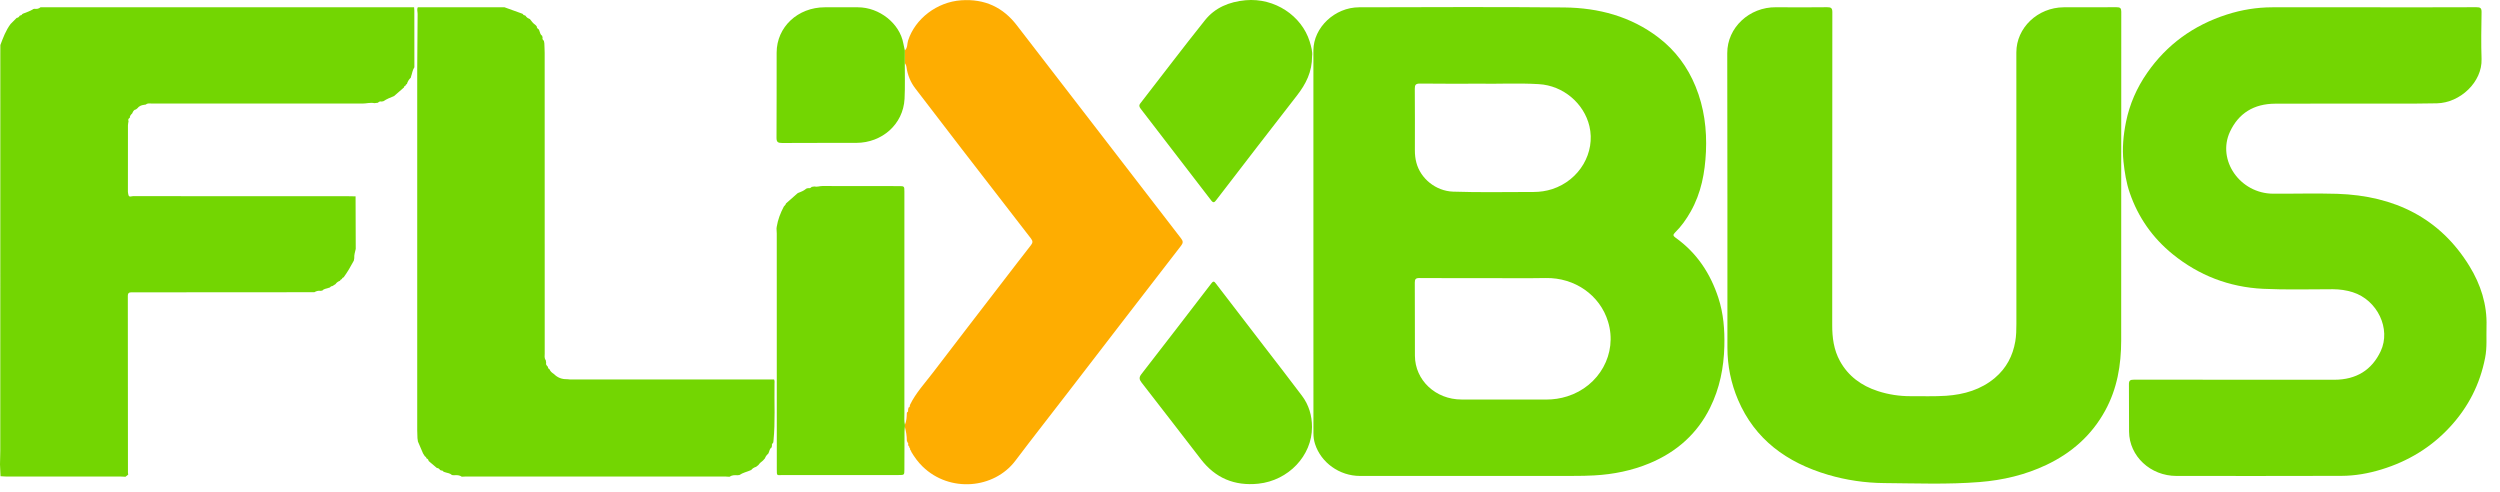 <svg width="61" height="12" viewBox="0 0 61 12" fill="none" xmlns="http://www.w3.org/2000/svg">
<g clip-path="url(#clip0_17_333)">
<path fill-rule="evenodd" clip-rule="evenodd" d="M32.047 5.9C32.047 4.343 32.047 2.786 32.047 1.23C32.048 0.672 32.569 0.178 33.164 0.178C34.833 0.176 36.502 0.165 38.171 0.182C39.009 0.191 39.792 0.402 40.461 0.911C40.881 1.231 41.178 1.635 41.371 2.108C41.582 2.622 41.65 3.159 41.625 3.704C41.601 4.211 41.511 4.706 41.253 5.162C41.148 5.347 41.026 5.522 40.872 5.673C40.817 5.728 40.82 5.754 40.884 5.8C41.41 6.175 41.736 6.681 41.928 7.267C42.054 7.651 42.084 8.048 42.074 8.448C42.061 8.971 41.961 9.475 41.725 9.951C41.415 10.576 40.919 11.024 40.252 11.303C39.822 11.482 39.37 11.574 38.901 11.6C38.733 11.61 38.566 11.612 38.399 11.612C36.661 11.613 34.923 11.613 33.185 11.613C32.684 11.613 32.234 11.29 32.087 10.833C32.059 10.746 32.048 10.66 32.048 10.571C32.047 9.014 32.047 7.457 32.047 5.9ZM36.232 6.786C35.7 6.786 35.168 6.788 34.636 6.784C34.542 6.783 34.521 6.812 34.521 6.895C34.525 7.49 34.521 8.084 34.524 8.679C34.526 9.277 35.029 9.748 35.661 9.748C36.35 9.748 37.039 9.747 37.727 9.749C37.904 9.749 38.074 9.724 38.241 9.671C39.022 9.425 39.473 8.627 39.237 7.851C39.039 7.198 38.421 6.772 37.718 6.784C37.223 6.793 36.728 6.786 36.232 6.786ZM36.136 2.042C35.577 2.042 35.114 2.045 34.652 2.039C34.542 2.038 34.52 2.071 34.521 2.167C34.526 2.669 34.523 3.171 34.523 3.672C34.523 3.772 34.533 3.869 34.559 3.967C34.66 4.356 35.032 4.661 35.455 4.676C36.111 4.699 36.766 4.683 37.422 4.684C37.575 4.684 37.725 4.662 37.872 4.615C38.544 4.396 38.933 3.721 38.782 3.08C38.652 2.526 38.145 2.087 37.547 2.053C37.045 2.023 36.542 2.05 36.136 2.042H36.136Z" fill="#73D602"/>
<path fill-rule="evenodd" clip-rule="evenodd" d="M51.758 4.33C51.758 5.657 51.759 6.984 51.757 8.311C51.756 8.907 51.66 9.485 51.364 10.023C51.041 10.613 50.557 11.047 49.931 11.344C49.418 11.587 48.872 11.717 48.3 11.762C47.526 11.824 46.75 11.793 45.974 11.787C45.509 11.783 45.052 11.716 44.609 11.586C43.589 11.286 42.818 10.716 42.409 9.758C42.235 9.349 42.149 8.924 42.149 8.485C42.147 6.089 42.152 3.693 42.145 1.297C42.143 0.674 42.684 0.17 43.334 0.177C43.75 0.181 44.165 0.18 44.581 0.176C44.679 0.175 44.709 0.198 44.709 0.296C44.706 2.839 44.707 5.383 44.706 7.927C44.705 8.236 44.743 8.537 44.897 8.814C45.097 9.175 45.414 9.411 45.818 9.542C46.078 9.627 46.347 9.668 46.623 9.667C46.91 9.665 47.199 9.676 47.486 9.657C47.926 9.627 48.336 9.506 48.674 9.222C48.958 8.983 49.113 8.679 49.173 8.331C49.197 8.189 49.2 8.044 49.2 7.899C49.198 5.692 49.199 3.485 49.199 1.278C49.199 0.679 49.718 0.183 50.353 0.178C50.783 0.175 51.213 0.18 51.643 0.176C51.735 0.175 51.76 0.202 51.759 0.287C51.757 1.635 51.758 2.982 51.758 4.33L51.758 4.33Z" fill="#73D602"/>
<path fill-rule="evenodd" clip-rule="evenodd" d="M0.988 0.178C1.673 0.178 2.358 0.178 3.042 0.178C5.396 0.178 7.75 0.178 10.104 0.178C10.106 0.205 10.11 0.232 10.11 0.259C10.11 0.717 10.111 1.175 10.111 1.633C10.106 1.637 10.106 1.641 10.111 1.645C10.062 1.711 10.059 1.791 10.031 1.863L10.024 1.894C9.977 1.939 9.945 1.991 9.928 2.051C9.909 2.057 9.899 2.069 9.897 2.087C9.876 2.096 9.857 2.107 9.858 2.132L9.615 2.344C9.525 2.38 9.435 2.416 9.354 2.47L9.31 2.478C9.273 2.468 9.245 2.481 9.222 2.507L9.135 2.517C9.036 2.496 8.94 2.527 8.842 2.527C7.129 2.525 5.417 2.525 3.704 2.526C3.655 2.526 3.601 2.512 3.559 2.551C3.544 2.553 3.529 2.556 3.514 2.558C3.447 2.565 3.392 2.591 3.351 2.643C3.339 2.652 3.328 2.662 3.316 2.671C3.257 2.68 3.245 2.728 3.225 2.769C3.192 2.798 3.166 2.83 3.167 2.875C3.129 2.893 3.123 2.922 3.136 2.958C3.131 2.991 3.122 3.025 3.122 3.059C3.121 3.599 3.121 4.139 3.121 4.679C3.121 4.702 3.128 4.725 3.132 4.749C3.145 4.824 3.208 4.786 3.245 4.786C5.001 4.788 6.756 4.787 8.512 4.788C8.567 4.788 8.621 4.79 8.676 4.791L8.68 6.073C8.664 6.147 8.638 6.221 8.644 6.299C8.64 6.32 8.637 6.34 8.633 6.36C8.558 6.501 8.479 6.639 8.384 6.768L8.385 6.767C8.362 6.774 8.347 6.788 8.342 6.811L8.343 6.81C8.319 6.815 8.304 6.829 8.297 6.851L8.298 6.85C8.251 6.867 8.212 6.893 8.185 6.934L8.106 6.982C8.079 6.981 8.064 6.997 8.049 7.014L8.018 7.024C7.968 7.045 7.905 7.043 7.867 7.089C7.852 7.092 7.837 7.094 7.823 7.097C7.767 7.088 7.717 7.103 7.67 7.13C6.191 7.131 4.713 7.133 3.234 7.133C3.166 7.133 3.119 7.131 3.119 7.221C3.122 8.657 3.121 10.093 3.122 11.53C3.122 11.546 3.125 11.563 3.128 11.581L3.062 11.633C3.019 11.631 2.976 11.627 2.932 11.627C2.002 11.627 1.072 11.627 0.143 11.627C0.099 11.627 0.056 11.622 0.013 11.62L0 11.333C0.003 11.223 0.007 11.113 0.007 11.003C0.008 7.767 0.008 4.53 0.008 1.294C0.008 1.229 0.008 1.164 0.009 1.099C0.076 0.921 0.141 0.742 0.258 0.586L0.406 0.437C0.443 0.433 0.466 0.413 0.481 0.382C0.488 0.383 0.492 0.381 0.494 0.376C0.522 0.377 0.535 0.36 0.545 0.34C0.552 0.342 0.557 0.34 0.56 0.334C0.646 0.298 0.737 0.273 0.814 0.22L0.844 0.215C0.898 0.222 0.947 0.214 0.988 0.178L0.988 0.178Z" fill="#73D602"/>
<path fill-rule="evenodd" clip-rule="evenodd" d="M57.876 0.178C58.725 0.178 59.574 0.18 60.423 0.176C60.525 0.175 60.551 0.201 60.55 0.296C60.544 0.678 60.537 1.06 60.55 1.441C60.569 2 60.028 2.509 59.46 2.521C58.764 2.535 58.069 2.525 57.373 2.528C56.753 2.531 56.134 2.526 55.514 2.53C54.991 2.532 54.62 2.766 54.411 3.215C54.089 3.908 54.657 4.722 55.462 4.726C55.983 4.729 56.505 4.713 57.026 4.729C58.431 4.774 59.537 5.325 60.253 6.491C60.53 6.941 60.687 7.431 60.671 7.96C60.663 8.217 60.688 8.473 60.637 8.73C60.512 9.373 60.226 9.938 59.77 10.428C59.316 10.917 58.758 11.256 58.106 11.455C57.79 11.552 57.463 11.61 57.131 11.611C55.789 11.616 54.448 11.613 53.107 11.613C52.472 11.613 51.955 11.133 51.949 10.532C51.944 10.147 51.951 9.762 51.946 9.377C51.944 9.283 51.978 9.264 52.071 9.264C53.7 9.267 55.329 9.267 56.958 9.266C57.493 9.265 57.873 9.029 58.089 8.569C58.345 8.023 58.009 7.321 57.407 7.13C57.25 7.081 57.09 7.058 56.924 7.057C56.356 7.057 55.786 7.074 55.219 7.047C54.388 7.006 53.652 6.719 53.017 6.205C52.517 5.8 52.17 5.297 51.967 4.709C51.881 4.462 51.841 4.205 51.813 3.944C51.779 3.614 51.81 3.292 51.875 2.973C51.962 2.543 52.137 2.142 52.393 1.775C52.868 1.092 53.516 0.618 54.334 0.355C54.694 0.239 55.067 0.178 55.448 0.178C56.257 0.177 57.066 0.178 57.876 0.178H57.876Z" fill="#73D602"/>
<path fill-rule="evenodd" clip-rule="evenodd" d="M10.194 0.178L12.311 0.178C12.454 0.229 12.598 0.281 12.741 0.333C12.744 0.338 12.749 0.34 12.756 0.339C12.766 0.359 12.779 0.375 12.806 0.374C12.809 0.38 12.814 0.382 12.821 0.381C12.843 0.416 12.872 0.445 12.915 0.457C12.917 0.463 12.921 0.465 12.928 0.464C12.968 0.517 13.008 0.571 13.065 0.61C13.076 0.621 13.086 0.633 13.097 0.645C13.095 0.681 13.121 0.701 13.148 0.72L13.16 0.748C13.179 0.791 13.179 0.843 13.227 0.871L13.239 0.912C13.229 0.947 13.242 0.974 13.271 0.995C13.275 1.015 13.278 1.036 13.282 1.057C13.284 1.135 13.29 1.213 13.29 1.292C13.29 3.735 13.29 6.178 13.291 8.621C13.291 8.678 13.276 8.739 13.317 8.79L13.326 8.853C13.312 8.896 13.343 8.921 13.368 8.949C13.365 8.953 13.366 8.957 13.371 8.959C13.37 8.986 13.389 9 13.41 9.013C13.428 9.066 13.473 9.096 13.517 9.127C13.603 9.214 13.709 9.256 13.835 9.252C13.86 9.255 13.885 9.259 13.91 9.259C15.569 9.259 17.228 9.259 18.887 9.259C18.906 9.295 18.898 9.333 18.898 9.37C18.89 9.831 18.919 10.293 18.873 10.754L18.868 10.795C18.848 10.819 18.825 10.843 18.836 10.878L18.826 10.919C18.772 10.953 18.777 11.014 18.75 11.061C18.746 11.062 18.744 11.065 18.746 11.07C18.707 11.101 18.68 11.139 18.664 11.184L18.617 11.237C18.575 11.269 18.534 11.303 18.505 11.347C18.486 11.362 18.467 11.376 18.448 11.391C18.399 11.406 18.358 11.43 18.328 11.47L18.321 11.469L18.316 11.474C18.225 11.514 18.124 11.533 18.041 11.591L17.989 11.596C17.922 11.591 17.857 11.593 17.8 11.633C17.764 11.631 17.728 11.627 17.692 11.627C15.583 11.626 13.474 11.627 11.364 11.627C11.332 11.627 11.299 11.63 11.267 11.632C11.21 11.59 11.144 11.591 11.077 11.596C11.06 11.594 11.043 11.592 11.026 11.591C10.981 11.544 10.915 11.543 10.858 11.522C10.847 11.518 10.836 11.515 10.825 11.511C10.811 11.494 10.797 11.478 10.771 11.481L10.739 11.469C10.721 11.441 10.697 11.42 10.66 11.419L10.458 11.248C10.457 11.213 10.433 11.195 10.403 11.182L10.404 11.182C10.403 11.157 10.385 11.143 10.365 11.131L10.322 11.063L10.198 10.774L10.186 10.692C10.184 10.627 10.18 10.563 10.18 10.498C10.18 7.562 10.18 4.626 10.18 1.689C10.181 1.239 10.185 0.789 10.19 0.34C10.19 0.286 10.168 0.231 10.194 0.178V0.178Z" fill="#73D602"/>
<path fill-rule="evenodd" clip-rule="evenodd" d="M22.077 1.231C22.15 1.165 22.131 1.071 22.157 0.991C22.328 0.456 22.863 0.048 23.453 0.007C24.029 -0.032 24.474 0.179 24.81 0.617C25.501 1.517 26.196 2.413 26.888 3.312C27.531 4.146 28.172 4.982 28.817 5.816C28.868 5.882 28.873 5.924 28.82 5.993C27.892 7.192 26.968 8.394 26.043 9.595C25.62 10.145 25.191 10.69 24.774 11.243C24.256 11.928 23.174 12.027 22.513 11.385C22.4 11.276 22.311 11.152 22.233 11.02C22.235 11.002 22.226 10.989 22.209 10.98C22.21 10.957 22.206 10.935 22.186 10.918C22.19 10.899 22.18 10.887 22.165 10.877C22.162 10.864 22.16 10.85 22.157 10.836C22.163 10.819 22.163 10.804 22.143 10.795L22.127 10.749C22.127 10.634 22.106 10.521 22.077 10.408C22.077 10.395 22.078 10.382 22.078 10.369C22.121 10.275 22.123 10.175 22.127 10.076C22.132 10.072 22.133 10.068 22.129 10.063C22.152 10.052 22.165 10.035 22.156 10.009C22.16 9.989 22.163 9.969 22.167 9.948C22.192 9.934 22.208 9.915 22.2 9.886C22.342 9.589 22.571 9.346 22.769 9.085C23.329 8.35 23.894 7.619 24.457 6.886C24.69 6.584 24.921 6.281 25.156 5.981C25.202 5.922 25.203 5.882 25.156 5.82C24.589 5.09 24.025 4.358 23.461 3.627C23.085 3.139 22.709 2.65 22.336 2.161C22.217 2.006 22.145 1.831 22.119 1.641C22.114 1.602 22.1 1.568 22.077 1.537L22.077 1.231V1.231Z" fill="#FEAD01"/>
<path fill-rule="evenodd" clip-rule="evenodd" d="M22.08 10.368L22.079 10.408C22.076 10.445 22.07 10.483 22.07 10.521C22.068 10.833 22.067 11.146 22.067 11.458C22.066 11.591 22.067 11.591 21.922 11.591C20.982 11.591 20.042 11.59 19.103 11.591C18.951 11.591 18.954 11.625 18.954 11.447C18.954 9.531 18.954 7.614 18.953 5.698C18.953 5.657 18.949 5.616 18.947 5.575L18.952 5.534C18.98 5.359 19.043 5.196 19.126 5.039C19.144 5.015 19.172 4.998 19.177 4.966L19.463 4.713C19.47 4.714 19.475 4.712 19.478 4.706C19.548 4.68 19.617 4.652 19.674 4.602C19.688 4.598 19.703 4.594 19.717 4.59C19.753 4.598 19.782 4.589 19.805 4.56L19.87 4.55C19.936 4.567 19.999 4.539 20.065 4.539C20.684 4.542 21.303 4.541 21.923 4.541C22.067 4.541 22.067 4.541 22.067 4.679C22.066 6.483 22.066 8.287 22.067 10.091C22.067 10.184 22.059 10.277 22.08 10.368ZM32.013 10.421C32.013 11.12 31.438 11.725 30.704 11.802C30.116 11.863 29.653 11.659 29.306 11.211C28.823 10.586 28.341 9.959 27.855 9.335C27.797 9.261 27.788 9.209 27.849 9.13C28.422 8.392 28.992 7.652 29.56 6.911C29.612 6.844 29.634 6.875 29.668 6.919C30.061 7.432 30.456 7.945 30.85 8.458C31.157 8.858 31.467 9.255 31.769 9.658C31.937 9.881 32.014 10.146 32.013 10.421L32.013 10.421ZM32.015 1.371C32.015 1.757 31.863 2.051 31.647 2.329C30.988 3.175 30.335 4.024 29.683 4.873C29.638 4.931 29.611 4.967 29.552 4.889C28.981 4.144 28.409 3.401 27.836 2.658C27.8 2.611 27.783 2.574 27.825 2.521C28.351 1.844 28.868 1.16 29.404 0.49C29.645 0.189 29.99 0.043 30.391 0.006C31.111 -0.059 31.761 0.392 31.955 1.009C31.994 1.137 32.031 1.268 32.015 1.371L32.015 1.371Z" fill="#74D602"/>
<path fill-rule="evenodd" clip-rule="evenodd" d="M22.078 1.231L22.077 1.537C22.076 1.829 22.086 2.121 22.071 2.412C22.038 3.038 21.517 3.483 20.898 3.486C20.294 3.489 19.689 3.484 19.085 3.489C18.983 3.489 18.947 3.468 18.947 3.365C18.952 2.671 18.948 1.977 18.95 1.283C18.951 0.66 19.466 0.178 20.125 0.178C20.395 0.178 20.664 0.177 20.933 0.178C21.458 0.178 21.953 0.573 22.041 1.059C22.051 1.117 22.065 1.173 22.078 1.231V1.231Z" fill="#73D602"/>
</g>
<defs>
<clipPath id="clip0_17_333">
<rect width="61" height="12" fill="white"/>
</clipPath>
</defs>
</svg>
